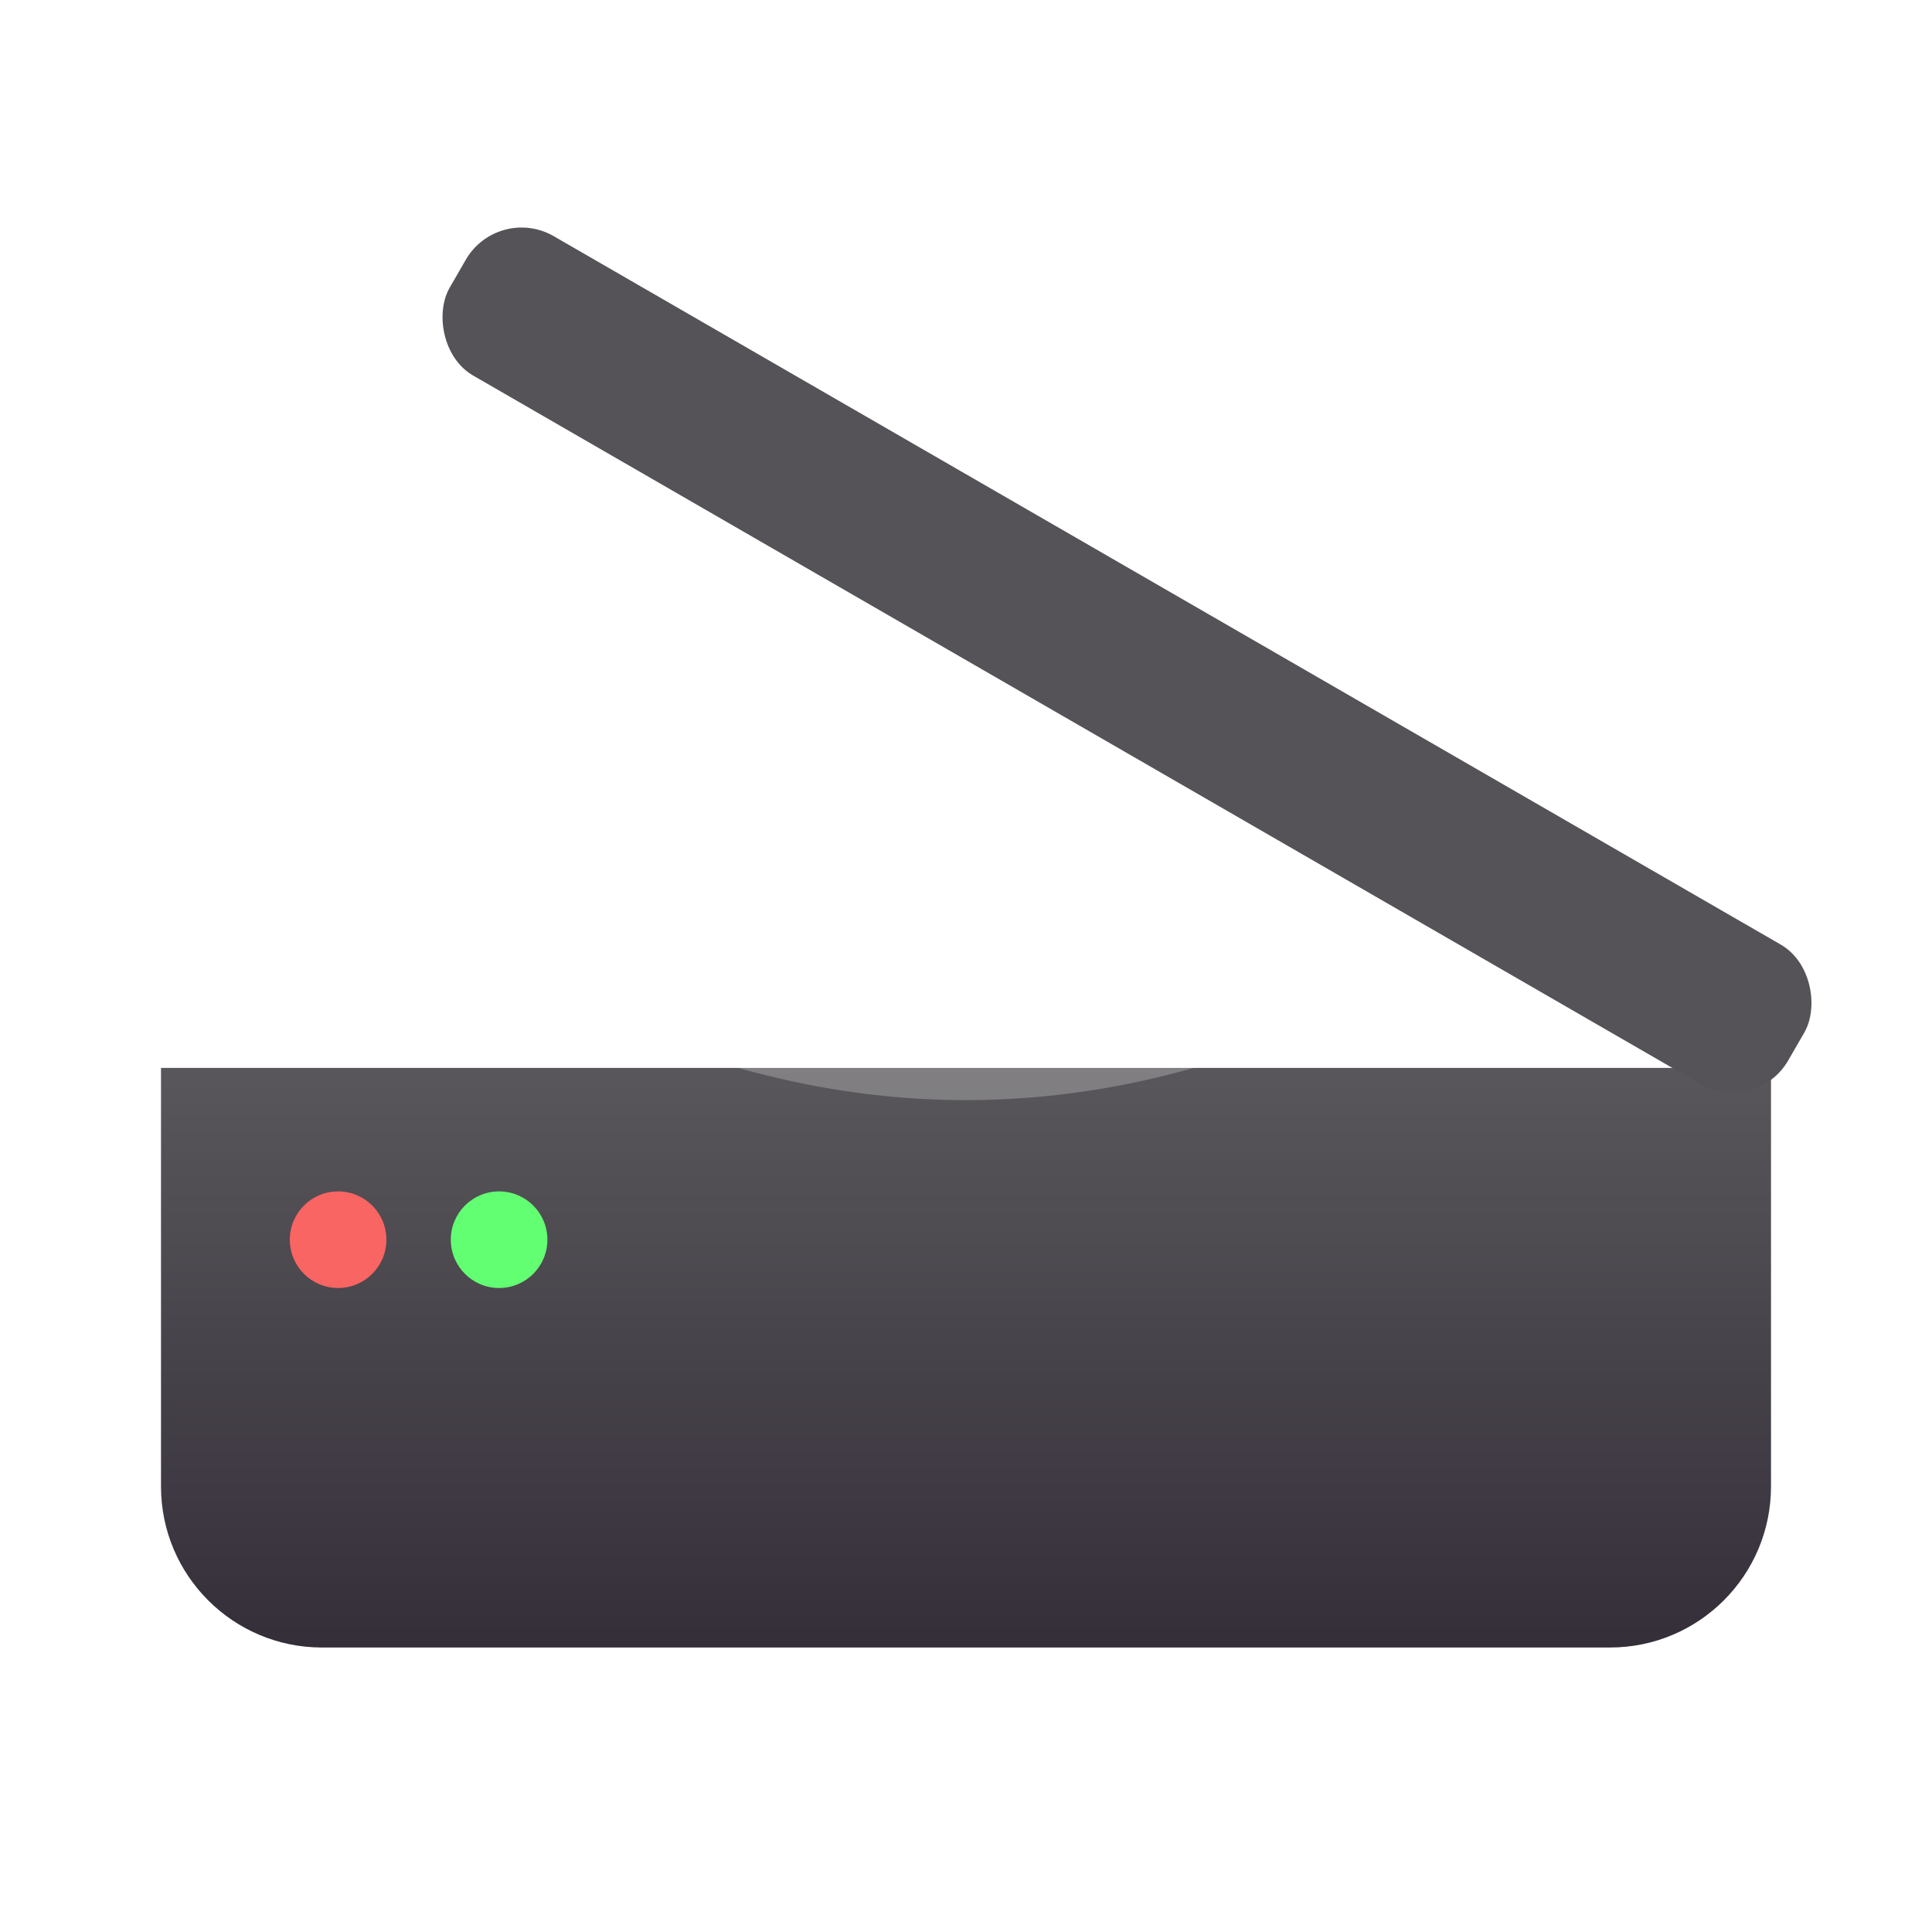 <?xml version="1.0" encoding="UTF-8"?>
<svg width="60px" height="60px" viewBox="0 0 60 60" version="1.1" xmlns="http://www.w3.org/2000/svg" xmlns:xlink="http://www.w3.org/1999/xlink">
    <!-- Generator: Sketch 62 (91390) - https://sketch.com -->
    <title>扫描仪</title>
    <desc>Created with Sketch.</desc>
    <defs>
        <filter x="-15.1%" y="-17.4%" width="130.2%" height="134.8%" filterUnits="objectBoundingBox" id="filter-1">
            <feOffset dx="0" dy="1" in="SourceAlpha" result="shadowOffsetOuter1"></feOffset>
            <feGaussianBlur stdDeviation="1.5" in="shadowOffsetOuter1" result="shadowBlurOuter1"></feGaussianBlur>
            <feComposite in="shadowBlurOuter1" in2="SourceAlpha" operator="out" result="shadowBlurOuter1"></feComposite>
            <feColorMatrix values="0 0 0 0 0   0 0 0 0 0   0 0 0 0 0  0 0 0 0.2 0" type="matrix" in="shadowBlurOuter1" result="shadowMatrixOuter1"></feColorMatrix>
            <feMerge>
                <feMergeNode in="shadowMatrixOuter1"></feMergeNode>
                <feMergeNode in="SourceGraphic"></feMergeNode>
            </feMerge>
        </filter>
        <linearGradient x1="50%" y1="0%" x2="50%" y2="100%" id="linearGradient-2">
            <stop stop-color="#59575B" offset="0%"></stop>
            <stop stop-color="#342E39" offset="100%"></stop>
        </linearGradient>
    </defs>
    <g id="扫描仪" stroke="none" stroke-width="1" fill="none" fill-rule="evenodd">
        <g id="编组" filter="url(#filter-1)" transform="translate(5, 5)">
            <path d="M0,27.165 L50,27.165 L50,40.165 C50,42.926 47.761,45.165 45,45.165 L5,45.165 C2.239,45.165 3.38176876e-16,42.926 0,40.165 L0,27.165 L0,27.165 Z" id="矩形" fill="url(#linearGradient-2)"></path>
            <rect id="矩形备份" fill="#555357" transform="translate(30, 14.5) rotate(30) translate(-30, -14.5) " x="6" y="12" width="48" height="5" rx="2"></rect>
        </g>
        <path d="M40,32.165 C36.667,33.498 33.333,34.165 30,34.165 C26.667,34.165 23.333,33.498 20,32.165 L40,32.165 Z" id="矩形" fill-opacity="0.24" fill="#FFFFFF"></path>
        <circle id="椭圆形" fill="#F86562" cx="10.5" cy="38.5" r="1.5"></circle>
        <circle id="椭圆形备份" fill="#63FF73" cx="15.5" cy="38.5" r="1.5"></circle>
    </g>
</svg>